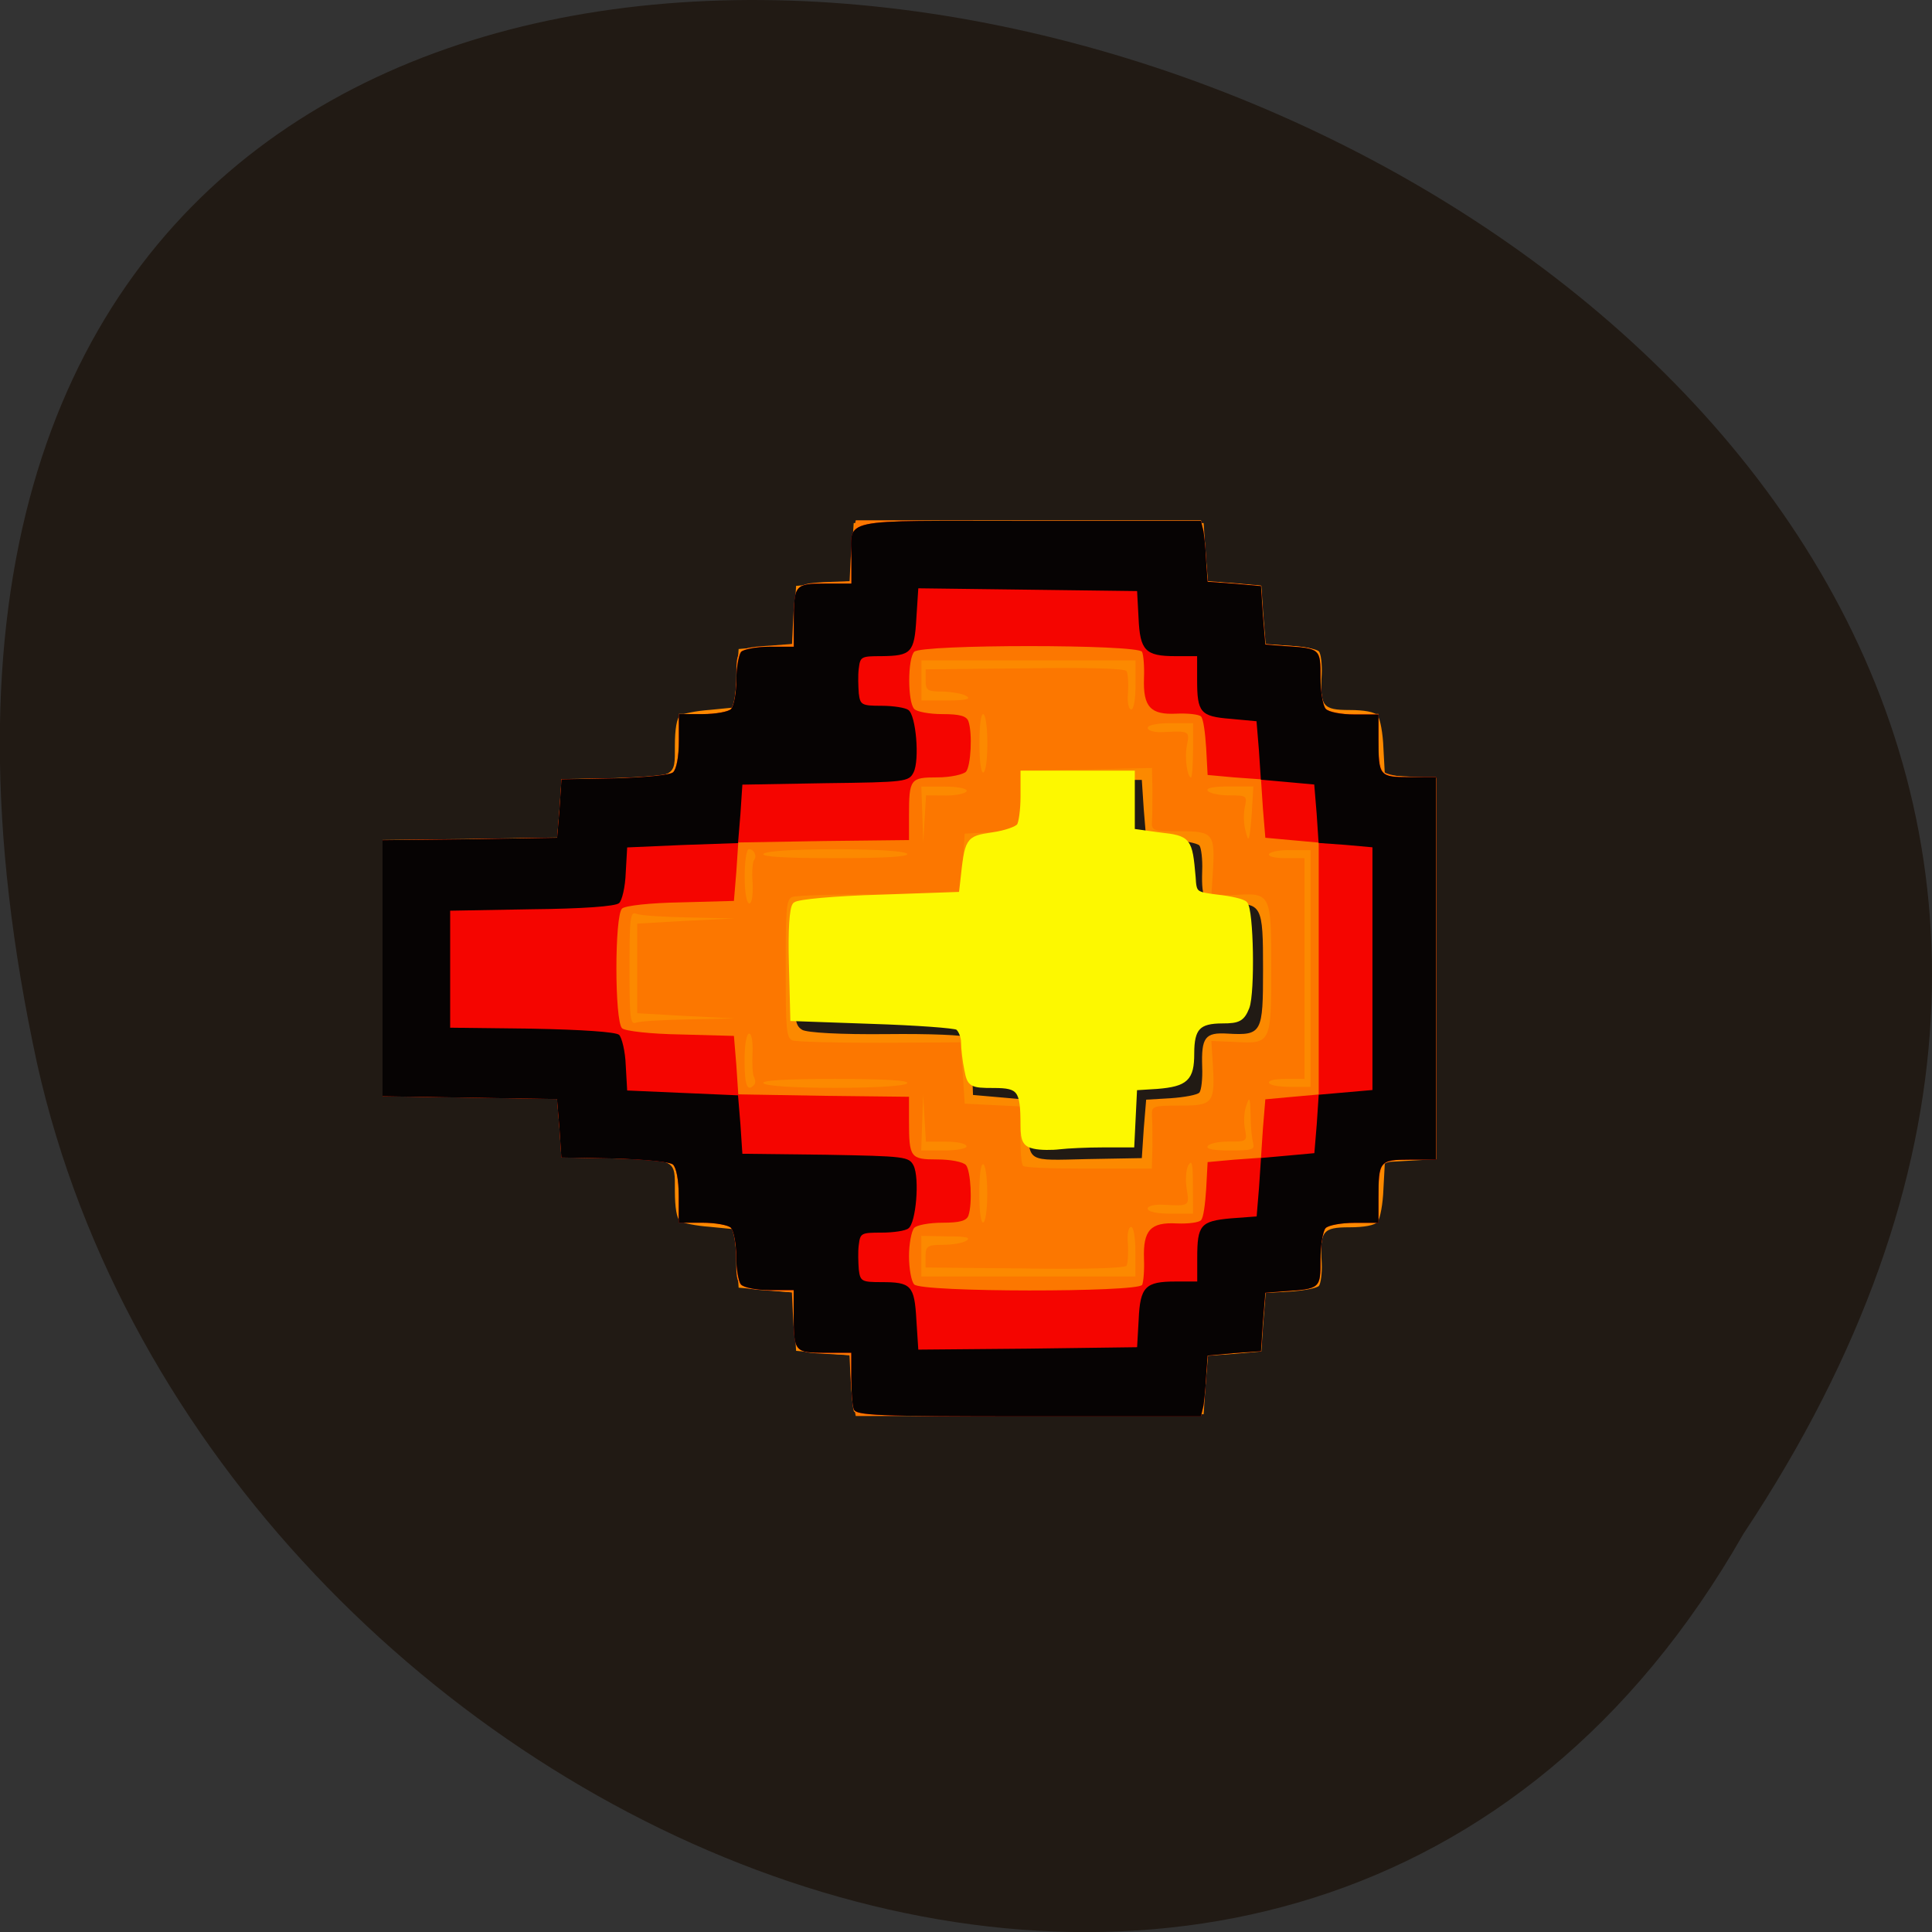 <svg xmlns="http://www.w3.org/2000/svg" viewBox="0 0 16 16"><rect x="0" y="0" width="16" height="16" fill="#333333" stroke="none"/><path d="m 14.438 12.703 c 8 -12.03 -17.504 -19.438 -14.13 -3.891 c 1.441 6.43 10.461 10.328 14.13 3.891" fill="#211a14"/><path d="m 7.07 11.68 c -0.008 -0.023 -0.02 -0.137 -0.023 -0.25 l -0.008 -0.207 l -0.223 -0.016 l -0.223 -0.02 l -0.031 -0.484 l -0.445 -0.039 l -0.016 -0.242 l -0.02 -0.242 l -0.203 -0.02 c -0.113 -0.008 -0.223 -0.031 -0.246 -0.047 c -0.027 -0.02 -0.043 -0.113 -0.043 -0.25 c 0 -0.266 0.02 -0.258 -0.547 -0.27 l -0.391 -0.008 l -0.016 -0.242 l -0.02 -0.242 l -1.445 -0.023 v -2.117 l 1.445 -0.023 l 0.02 -0.242 l 0.016 -0.242 l 0.391 -0.008 c 0.566 -0.012 0.547 -0.004 0.547 -0.27 c 0 -0.137 0.016 -0.23 0.043 -0.25 c 0.023 -0.016 0.133 -0.039 0.246 -0.047 l 0.203 -0.02 l 0.02 -0.242 l 0.016 -0.242 l 0.445 -0.039 l 0.031 -0.484 l 0.223 -0.02 l 0.223 -0.016 l 0.031 -0.484 h 2.898 l 0.016 0.242 l 0.02 0.242 l 0.219 0.016 l 0.223 0.02 l 0.016 0.242 l 0.02 0.242 l 0.203 0.012 c 0.113 0.008 0.219 0.027 0.238 0.047 c 0.016 0.02 0.027 0.105 0.023 0.188 c -0.016 0.266 0.008 0.297 0.23 0.297 c 0.121 0 0.211 0.016 0.234 0.047 c 0.02 0.027 0.043 0.148 0.047 0.27 l 0.012 0.223 l 0.211 0.012 l 0.215 0.012 v 3.156 l -0.215 0.012 l -0.211 0.012 l -0.012 0.223 c -0.004 0.121 -0.027 0.242 -0.047 0.27 c -0.023 0.031 -0.113 0.047 -0.234 0.047 c -0.223 0 -0.246 0.031 -0.23 0.297 c 0.004 0.082 -0.008 0.168 -0.023 0.188 c -0.02 0.02 -0.125 0.039 -0.238 0.047 l -0.203 0.012 l -0.02 0.242 l -0.016 0.242 l -0.223 0.02 l -0.219 0.016 l -0.02 0.242 l -0.016 0.242 l -1.441 0.012 c -1.133 0.008 -1.445 0 -1.457 -0.039 m 2.402 -2.336 l 0.02 -0.242 l 0.203 -0.012 c 0.113 -0.008 0.219 -0.027 0.238 -0.047 c 0.016 -0.02 0.027 -0.113 0.023 -0.211 c -0.008 -0.246 0.023 -0.289 0.211 -0.277 c 0.285 0.016 0.293 -0.004 0.293 -0.535 c 0 -0.531 -0.008 -0.551 -0.293 -0.535 c -0.188 0.012 -0.219 -0.031 -0.211 -0.277 c 0.004 -0.098 -0.008 -0.191 -0.023 -0.211 c -0.02 -0.02 -0.125 -0.039 -0.238 -0.047 l -0.203 -0.012 l -0.02 -0.242 l -0.016 -0.242 h -0.922 l -0.031 0.484 l -0.445 0.039 l -0.008 0.223 c -0.008 0.125 -0.023 0.238 -0.039 0.254 c -0.016 0.02 -0.312 0.031 -0.664 0.027 c -0.395 -0.004 -0.66 0.012 -0.703 0.035 c -0.063 0.039 -0.066 0.078 -0.066 0.504 c 0 0.426 0.004 0.465 0.066 0.504 c 0.043 0.023 0.309 0.039 0.703 0.035 c 0.352 -0.004 0.648 0.008 0.664 0.027 c 0.016 0.016 0.031 0.129 0.039 0.254 l 0.008 0.223 l 0.445 0.039 l 0.008 0.203 c 0.016 0.32 -0.016 0.301 0.492 0.289 l 0.453 -0.008" fill="#fc8900"/><path d="m 7.07 11.641 c -0.012 -0.043 -0.023 -0.156 -0.027 -0.25 l -0.008 -0.168 l -0.215 -0.012 c -0.234 -0.012 -0.238 -0.012 -0.254 -0.34 l -0.008 -0.168 l -0.156 -0.012 c -0.301 -0.02 -0.305 -0.02 -0.305 -0.262 c 0 -0.117 -0.02 -0.234 -0.043 -0.262 c -0.02 -0.023 -0.129 -0.043 -0.238 -0.043 h -0.195 v -0.219 c 0 -0.137 -0.02 -0.234 -0.047 -0.262 c -0.023 -0.023 -0.23 -0.043 -0.484 -0.051 l -0.441 -0.008 l -0.016 -0.242 l -0.02 -0.242 l -1.445 -0.023 v -2.121 l 0.723 -0.008 l 0.723 -0.012 l 0.02 -0.242 l 0.016 -0.242 l 0.441 -0.008 c 0.254 -0.008 0.461 -0.027 0.484 -0.051 c 0.027 -0.027 0.047 -0.125 0.047 -0.262 v -0.219 h 0.195 c 0.109 0 0.219 -0.02 0.238 -0.043 c 0.023 -0.027 0.043 -0.145 0.043 -0.262 c 0 -0.242 0.004 -0.242 0.305 -0.262 l 0.156 -0.012 l 0.008 -0.168 c 0.016 -0.328 0.02 -0.328 0.254 -0.344 l 0.215 -0.008 l 0.008 -0.168 c 0.004 -0.094 0.016 -0.207 0.027 -0.254 l 0.016 -0.082 h 2.859 l 0.02 0.082 c 0.008 0.047 0.02 0.16 0.023 0.254 l 0.012 0.168 l 0.219 0.016 l 0.223 0.02 l 0.016 0.242 l 0.02 0.242 l 0.152 0.012 c 0.305 0.02 0.305 0.02 0.305 0.262 c 0 0.117 0.02 0.234 0.043 0.262 c 0.023 0.023 0.129 0.043 0.238 0.043 h 0.199 v 0.215 c 0 0.121 0.016 0.238 0.039 0.262 c 0.023 0.023 0.129 0.047 0.238 0.047 h 0.199 v 3.164 h -0.199 c -0.109 0 -0.215 0.02 -0.238 0.047 c -0.023 0.023 -0.039 0.141 -0.039 0.262 v 0.215 h -0.199 c -0.109 0 -0.215 0.02 -0.238 0.043 c -0.023 0.027 -0.043 0.145 -0.043 0.262 c 0 0.242 0 0.242 -0.305 0.262 l -0.152 0.012 l -0.02 0.242 l -0.016 0.242 l -0.223 0.016 l -0.219 0.02 l -0.012 0.168 c -0.004 0.094 -0.016 0.207 -0.023 0.25 l -0.02 0.086 h -2.859 m 2.316 -1.359 c 0 -0.121 -0.016 -0.207 -0.035 -0.207 c -0.023 0 -0.035 0.059 -0.027 0.141 c 0.004 0.078 0 0.16 -0.012 0.18 c -0.012 0.02 -0.336 0.031 -0.844 0.023 l -0.82 -0.008 v -0.094 c 0 -0.082 0.016 -0.094 0.145 -0.094 c 0.082 0 0.168 -0.016 0.195 -0.035 c 0.039 -0.027 -0.012 -0.035 -0.16 -0.035 l -0.215 -0.004 v 0.336 h 1.773 m -1.227 -0.688 c 0 -0.137 -0.016 -0.242 -0.035 -0.242 c -0.02 0 -0.031 0.105 -0.031 0.242 c 0 0.137 0.012 0.242 0.031 0.242 c 0.02 0 0.035 -0.105 0.035 -0.242 m 1.703 -0.066 c 0 -0.184 -0.008 -0.219 -0.039 -0.164 c -0.02 0.039 -0.023 0.125 -0.012 0.195 c 0.023 0.141 0.023 0.141 -0.195 0.129 c -0.074 -0.004 -0.129 0.012 -0.129 0.031 c 0 0.027 0.078 0.043 0.188 0.043 h 0.188 m -0.336 -0.551 c 0 -0.098 0 -0.215 -0.004 -0.262 c -0.004 -0.078 0.008 -0.082 0.234 -0.082 c 0.273 0 0.289 -0.02 0.27 -0.344 l -0.012 -0.191 l 0.199 0.008 c 0.293 0.016 0.297 0.012 0.297 -0.609 c 0 -0.621 -0.004 -0.625 -0.297 -0.609 l -0.199 0.008 l 0.012 -0.191 c 0.02 -0.324 0.004 -0.344 -0.27 -0.344 c -0.227 0 -0.238 -0.004 -0.234 -0.082 c 0.004 -0.047 0.004 -0.164 0.004 -0.262 l -0.004 -0.18 l -0.535 0.012 l -0.539 0.008 l -0.008 0.25 l -0.012 0.25 l -0.227 0.012 l -0.23 0.012 l -0.016 0.254 l -0.02 0.254 l -0.664 -0.004 c -0.367 -0.004 -0.695 0.008 -0.727 0.02 c -0.051 0.02 -0.055 0.094 -0.055 0.594 c 0 0.5 0.004 0.57 0.055 0.594 c 0.031 0.012 0.359 0.02 0.727 0.02 l 0.664 -0.004 l 0.02 0.254 l 0.016 0.254 l 0.461 0.023 v 0.234 c 0 0.129 0.008 0.246 0.023 0.258 c 0.012 0.016 0.258 0.023 0.543 0.023 h 0.523 m -1.535 -0.184 c 0 -0.023 -0.074 -0.039 -0.168 -0.039 h -0.168 l -0.023 -0.391 l -0.008 0.234 l -0.008 0.23 h 0.188 c 0.105 0 0.188 -0.016 0.188 -0.035 m 2.375 -0.023 c -0.012 -0.031 -0.023 -0.137 -0.023 -0.234 c -0.004 -0.148 -0.008 -0.16 -0.035 -0.082 c -0.02 0.051 -0.023 0.141 -0.012 0.195 c 0.02 0.105 0.016 0.105 -0.137 0.105 c -0.082 0 -0.16 0.016 -0.172 0.039 c -0.016 0.023 0.055 0.035 0.188 0.035 c 0.176 0 0.207 -0.008 0.188 -0.059 m -4.133 -0.484 c 0.016 -0.016 0.012 -0.043 0 -0.066 c -0.012 -0.02 -0.016 -0.109 -0.012 -0.199 c 0.004 -0.094 -0.008 -0.16 -0.027 -0.16 c -0.023 0 -0.039 0.09 -0.039 0.223 c 0 0.207 0.023 0.262 0.078 0.203 m 1.27 -0.016 c 0.012 -0.023 -0.195 -0.035 -0.598 -0.035 c -0.402 0 -0.609 0.012 -0.594 0.035 c 0.012 0.023 0.246 0.039 0.594 0.039 c 0.348 0 0.586 -0.016 0.598 -0.039 m 3.34 -0.949 v -0.98 h -0.16 c -0.09 -0.004 -0.172 0.012 -0.184 0.031 c -0.012 0.02 0.047 0.035 0.137 0.035 h 0.156 v 1.828 h -0.156 c -0.09 0 -0.148 0.012 -0.137 0.035 c 0.012 0.02 0.094 0.031 0.184 0.031 h 0.16 m -5.152 -0.559 l 0.383 -0.008 l -0.406 -0.02 l -0.402 -0.023 v -0.742 l 0.402 -0.023 l 0.406 -0.02 l -0.383 -0.008 c -0.207 -0.004 -0.402 -0.016 -0.434 -0.031 c -0.047 -0.02 -0.055 0.035 -0.055 0.453 c 0 0.418 0.008 0.469 0.055 0.449 c 0.031 -0.012 0.227 -0.023 0.434 -0.027 m 0.531 -1.129 c -0.008 -0.09 0 -0.176 0.012 -0.191 c 0.027 -0.031 0 -0.09 -0.043 -0.09 c -0.02 0 -0.035 0.102 -0.035 0.223 c 0 0.137 0.016 0.227 0.039 0.227 c 0.02 0 0.031 -0.066 0.027 -0.168 m 1.281 -0.242 c -0.012 -0.023 -0.25 -0.039 -0.598 -0.039 c -0.344 0 -0.582 0.016 -0.594 0.039 c -0.016 0.023 0.191 0.035 0.594 0.035 c 0.402 0 0.609 -0.012 0.598 -0.035 m 0.324 -0.484 c 0.094 0 0.168 -0.02 0.168 -0.039 c 0 -0.02 -0.082 -0.035 -0.188 -0.035 h -0.188 l 0.008 0.23 l 0.008 0.234 l 0.023 -0.391 m 2.699 0.121 l 0.012 -0.195 h -0.199 c -0.125 0 -0.195 0.012 -0.18 0.035 c 0.012 0.02 0.09 0.039 0.176 0.039 c 0.148 0 0.152 0.004 0.133 0.094 c -0.012 0.051 -0.012 0.137 0.004 0.195 c 0.027 0.117 0.035 0.094 0.055 -0.168 m -0.488 -0.496 v -0.223 h -0.188 c -0.109 0 -0.188 0.016 -0.188 0.039 c 0 0.023 0.055 0.039 0.129 0.035 c 0.219 -0.012 0.219 -0.008 0.195 0.113 c -0.02 0.102 0.004 0.262 0.035 0.262 c 0.008 0 0.016 -0.102 0.016 -0.227 m -1.703 -0.055 c 0 -0.137 -0.016 -0.242 -0.035 -0.242 c -0.02 0 -0.031 0.105 -0.031 0.242 c 0 0.137 0.012 0.242 0.031 0.242 c 0.02 0 0.035 -0.105 0.035 -0.242 m 1.227 -0.484 v -0.203 h -1.773 v 0.332 h 0.215 c 0.148 0 0.199 -0.012 0.16 -0.035 c -0.027 -0.02 -0.113 -0.035 -0.195 -0.039 c -0.129 0 -0.145 -0.008 -0.145 -0.09 v -0.094 l 0.82 -0.008 c 0.508 -0.008 0.832 0 0.844 0.023 c 0.012 0.02 0.016 0.102 0.012 0.176 c -0.008 0.082 0.004 0.141 0.027 0.141 c 0.02 0 0.035 -0.082 0.035 -0.203" fill="#fc7700"/><path d="m 7.07 11.668 c -0.012 -0.031 -0.02 -0.148 -0.02 -0.262 v -0.203 h -0.219 c -0.25 0 -0.258 -0.008 -0.258 -0.316 v -0.203 h -0.199 c -0.105 0 -0.215 -0.02 -0.238 -0.047 c -0.02 -0.023 -0.039 -0.129 -0.039 -0.234 c 0 -0.102 -0.02 -0.207 -0.043 -0.234 c -0.02 -0.023 -0.129 -0.043 -0.238 -0.043 h -0.195 v -0.219 c 0 -0.137 -0.02 -0.234 -0.047 -0.262 c -0.023 -0.023 -0.23 -0.043 -0.484 -0.051 l -0.441 -0.008 l -0.016 -0.242 l -0.02 -0.242 l -1.445 -0.023 v -2.121 l 0.723 -0.008 l 0.723 -0.012 l 0.02 -0.242 l 0.016 -0.242 l 0.441 -0.008 c 0.254 -0.008 0.461 -0.027 0.484 -0.051 c 0.027 -0.027 0.047 -0.125 0.047 -0.262 v -0.219 h 0.195 c 0.109 0 0.219 -0.02 0.238 -0.043 c 0.023 -0.027 0.043 -0.133 0.043 -0.238 c 0 -0.102 0.02 -0.207 0.039 -0.234 c 0.023 -0.023 0.133 -0.043 0.238 -0.043 h 0.199 v -0.203 c 0 -0.309 0.008 -0.32 0.258 -0.32 h 0.219 v -0.199 c 0 -0.352 -0.141 -0.32 1.469 -0.32 h 1.426 l 0.02 0.082 c 0.008 0.047 0.02 0.16 0.023 0.254 l 0.012 0.168 l 0.219 0.016 l 0.223 0.02 l 0.016 0.242 l 0.02 0.242 l 0.152 0.012 c 0.305 0.02 0.305 0.02 0.305 0.262 c 0 0.117 0.02 0.234 0.043 0.258 c 0.023 0.027 0.129 0.047 0.238 0.047 h 0.199 v 0.203 c 0 0.309 0.008 0.316 0.258 0.316 h 0.219 v 3.168 h -0.219 c -0.25 0 -0.258 0.012 -0.258 0.32 v 0.203 h -0.199 c -0.109 0 -0.215 0.02 -0.238 0.043 c -0.023 0.023 -0.043 0.141 -0.043 0.262 c 0 0.238 0 0.242 -0.305 0.262 l -0.152 0.012 l -0.02 0.242 l -0.016 0.242 l -0.223 0.016 l -0.219 0.02 l -0.012 0.168 c -0.004 0.094 -0.016 0.207 -0.023 0.25 l -0.02 0.086 h -1.426 c -1.27 0 -1.43 -0.008 -1.449 -0.059 m 2.387 -1.027 c 0.012 -0.027 0.02 -0.125 0.016 -0.219 c -0.008 -0.238 0.055 -0.305 0.273 -0.293 c 0.094 0.004 0.184 -0.008 0.199 -0.027 c 0.02 -0.016 0.035 -0.133 0.043 -0.258 l 0.012 -0.223 l 0.219 -0.02 l 0.223 -0.016 l 0.016 -0.242 l 0.02 -0.242 l 0.219 -0.02 l 0.223 -0.02 v -2.086 l -0.223 -0.02 l -0.219 -0.02 l -0.02 -0.242 l -0.016 -0.242 l -0.223 -0.016 l -0.219 -0.02 l -0.012 -0.223 c -0.008 -0.125 -0.023 -0.242 -0.043 -0.262 c -0.016 -0.016 -0.105 -0.027 -0.199 -0.023 c -0.219 0.012 -0.281 -0.055 -0.273 -0.293 c 0.004 -0.094 -0.004 -0.195 -0.016 -0.219 c -0.035 -0.063 -1.832 -0.063 -1.887 0 c -0.055 0.059 -0.055 0.414 0 0.473 c 0.02 0.023 0.125 0.043 0.234 0.043 c 0.145 0 0.199 0.016 0.215 0.059 c 0.035 0.102 0.02 0.371 -0.02 0.418 c -0.023 0.023 -0.129 0.047 -0.238 0.047 c -0.223 0 -0.234 0.012 -0.234 0.316 v 0.203 l -0.707 0.008 l -0.707 0.012 l -0.016 0.242 l -0.02 0.242 l -0.438 0.012 c -0.254 0.004 -0.461 0.027 -0.488 0.051 c -0.063 0.055 -0.063 0.934 0 0.992 c 0.027 0.023 0.234 0.047 0.488 0.051 l 0.438 0.012 l 0.02 0.242 l 0.016 0.242 l 0.707 0.012 l 0.707 0.008 v 0.203 c 0 0.301 0.012 0.316 0.234 0.316 c 0.109 0 0.215 0.02 0.238 0.047 c 0.039 0.047 0.055 0.316 0.02 0.418 c -0.016 0.043 -0.07 0.059 -0.215 0.059 c -0.109 0 -0.215 0.02 -0.234 0.043 c -0.023 0.027 -0.043 0.133 -0.043 0.234 c 0 0.105 0.02 0.211 0.043 0.234 c 0.055 0.066 1.852 0.066 1.887 0.004" fill="#f50500"/><path d="m 7.07 11.668 c -0.012 -0.031 -0.02 -0.148 -0.02 -0.262 v -0.203 h -0.219 c -0.25 0 -0.258 -0.008 -0.258 -0.316 v -0.203 h -0.199 c -0.105 0 -0.215 -0.02 -0.238 -0.047 c -0.02 -0.023 -0.039 -0.129 -0.039 -0.234 c 0 -0.102 -0.02 -0.207 -0.043 -0.234 c -0.02 -0.023 -0.129 -0.043 -0.238 -0.043 h -0.195 v -0.219 c 0 -0.137 -0.02 -0.234 -0.047 -0.262 c -0.023 -0.023 -0.23 -0.043 -0.484 -0.051 l -0.441 -0.008 l -0.016 -0.242 l -0.02 -0.242 l -1.445 -0.023 v -2.121 l 0.723 -0.008 l 0.723 -0.012 l 0.02 -0.242 l 0.016 -0.242 l 0.441 -0.008 c 0.254 -0.008 0.461 -0.027 0.484 -0.051 c 0.027 -0.027 0.047 -0.125 0.047 -0.262 v -0.219 h 0.195 c 0.109 0 0.219 -0.02 0.238 -0.043 c 0.023 -0.027 0.043 -0.133 0.043 -0.238 c 0 -0.102 0.02 -0.207 0.039 -0.234 c 0.023 -0.023 0.133 -0.043 0.238 -0.043 h 0.199 v -0.203 c 0 -0.309 0.008 -0.32 0.258 -0.32 h 0.219 v -0.199 c 0 -0.352 -0.141 -0.32 1.469 -0.32 h 1.426 l 0.02 0.082 c 0.008 0.047 0.02 0.16 0.023 0.254 l 0.012 0.168 l 0.219 0.016 l 0.223 0.02 l 0.016 0.242 l 0.02 0.242 l 0.152 0.012 c 0.305 0.02 0.305 0.02 0.305 0.262 c 0 0.117 0.02 0.234 0.043 0.258 c 0.023 0.027 0.129 0.047 0.238 0.047 h 0.199 v 0.203 c 0 0.309 0.008 0.316 0.258 0.316 h 0.219 v 3.168 h -0.219 c -0.25 0 -0.258 0.012 -0.258 0.32 v 0.203 h -0.199 c -0.109 0 -0.215 0.02 -0.238 0.043 c -0.023 0.023 -0.043 0.141 -0.043 0.262 c 0 0.238 0 0.242 -0.305 0.262 l -0.152 0.012 l -0.02 0.242 l -0.016 0.242 l -0.223 0.016 l -0.219 0.02 l -0.012 0.168 c -0.004 0.094 -0.016 0.207 -0.023 0.25 l -0.02 0.086 h -1.426 c -1.27 0 -1.43 -0.008 -1.449 -0.059 m 2.359 -0.742 c 0.012 -0.273 0.055 -0.316 0.305 -0.316 h 0.18 v -0.195 c 0 -0.273 0.027 -0.305 0.277 -0.328 l 0.215 -0.016 l 0.02 -0.242 l 0.016 -0.242 l 0.223 -0.02 l 0.219 -0.02 l 0.02 -0.242 l 0.016 -0.242 l 0.445 -0.039 v -2.01 l -0.223 -0.02 l -0.223 -0.016 l -0.016 -0.242 l -0.02 -0.242 l -0.219 -0.02 l -0.223 -0.02 l -0.016 -0.242 l -0.02 -0.242 l -0.215 -0.02 c -0.25 -0.02 -0.277 -0.051 -0.277 -0.324 v -0.195 h -0.18 c -0.25 0 -0.293 -0.047 -0.305 -0.316 l -0.012 -0.223 l -1.812 -0.023 l -0.016 0.246 c -0.016 0.289 -0.043 0.313 -0.289 0.316 c -0.168 0 -0.176 0.004 -0.188 0.102 c -0.008 0.059 -0.004 0.148 0 0.207 c 0.012 0.094 0.023 0.102 0.188 0.102 c 0.098 0 0.199 0.016 0.223 0.035 c 0.063 0.043 0.094 0.414 0.043 0.516 c -0.039 0.078 -0.066 0.082 -0.73 0.09 l -0.688 0.012 l -0.016 0.242 l -0.02 0.242 l -0.461 0.016 l -0.457 0.02 l -0.012 0.211 c -0.004 0.117 -0.031 0.23 -0.055 0.25 c -0.027 0.027 -0.305 0.047 -0.723 0.051 l -0.676 0.012 v 0.969 l 0.676 0.008 c 0.418 0.008 0.695 0.027 0.723 0.051 c 0.023 0.023 0.051 0.137 0.055 0.25 l 0.012 0.211 l 0.457 0.02 l 0.461 0.02 l 0.02 0.242 l 0.016 0.242 l 0.688 0.008 c 0.664 0.012 0.691 0.016 0.73 0.09 c 0.051 0.105 0.02 0.477 -0.043 0.52 c -0.023 0.02 -0.125 0.035 -0.223 0.035 c -0.168 0 -0.176 0.004 -0.188 0.102 c -0.008 0.055 -0.004 0.148 0 0.203 c 0.012 0.098 0.023 0.105 0.188 0.105 c 0.246 0 0.273 0.027 0.289 0.313 l 0.016 0.246 l 0.906 -0.008 l 0.906 -0.012" fill="#060303"/><path d="m 140.2 157.15 c -1.188 -0.25 -1.5 -0.75 -1.5 -2.75 c 0 -4.813 -0.438 -5.375 -3.938 -5.375 c -3 0 -3.188 -0.125 -3.563 -2.063 c -0.25 -1.188 -0.438 -2.813 -0.438 -3.625 c 0 -0.813 -0.375 -1.75 -0.813 -2.063 c -0.438 -0.25 -5.562 -0.625 -11.437 -0.813 l -10.563 -0.375 l -0.188 -7.25 c -0.125 -4.5 0.063 -7.5 0.5 -7.938 c 0.438 -0.375 5.125 -0.813 11.438 -1 l 10.75 -0.375 l 0.188 -1.625 c 0.625 -5.75 0.625 -5.813 3.938 -6.313 c 1.75 -0.25 3.375 -0.813 3.625 -1.25 c 0.25 -0.375 0.5 -2.125 0.5 -3.875 v -3.125 h 14.563 v 7.75 l 3.625 0.5 c 3.938 0.438 4.063 0.625 4.5 5.625 c 0.125 2.25 0.25 2.313 3.25 2.688 c 1.75 0.188 3.375 0.563 3.688 0.875 c 0.813 0.813 1 11.813 0.25 13.813 c -0.625 1.563 -1.125 1.813 -3.25 1.813 c -3.25 0 -4.125 0.938 -4.125 4.375 c 0 3.313 -0.75 4.063 -4.625 4.375 l -3 0.188 l -0.375 7.625 h -3.875 c -2.125 0 -4.688 0.125 -5.75 0.25 c -1 0.125 -2.563 0.125 -3.375 -0.063" transform="matrix(0.062 0 0 0.062 -0.126 -0.251)" fill="#fdf800" stroke="#fdf800" stroke-width="0.702"/></svg>
